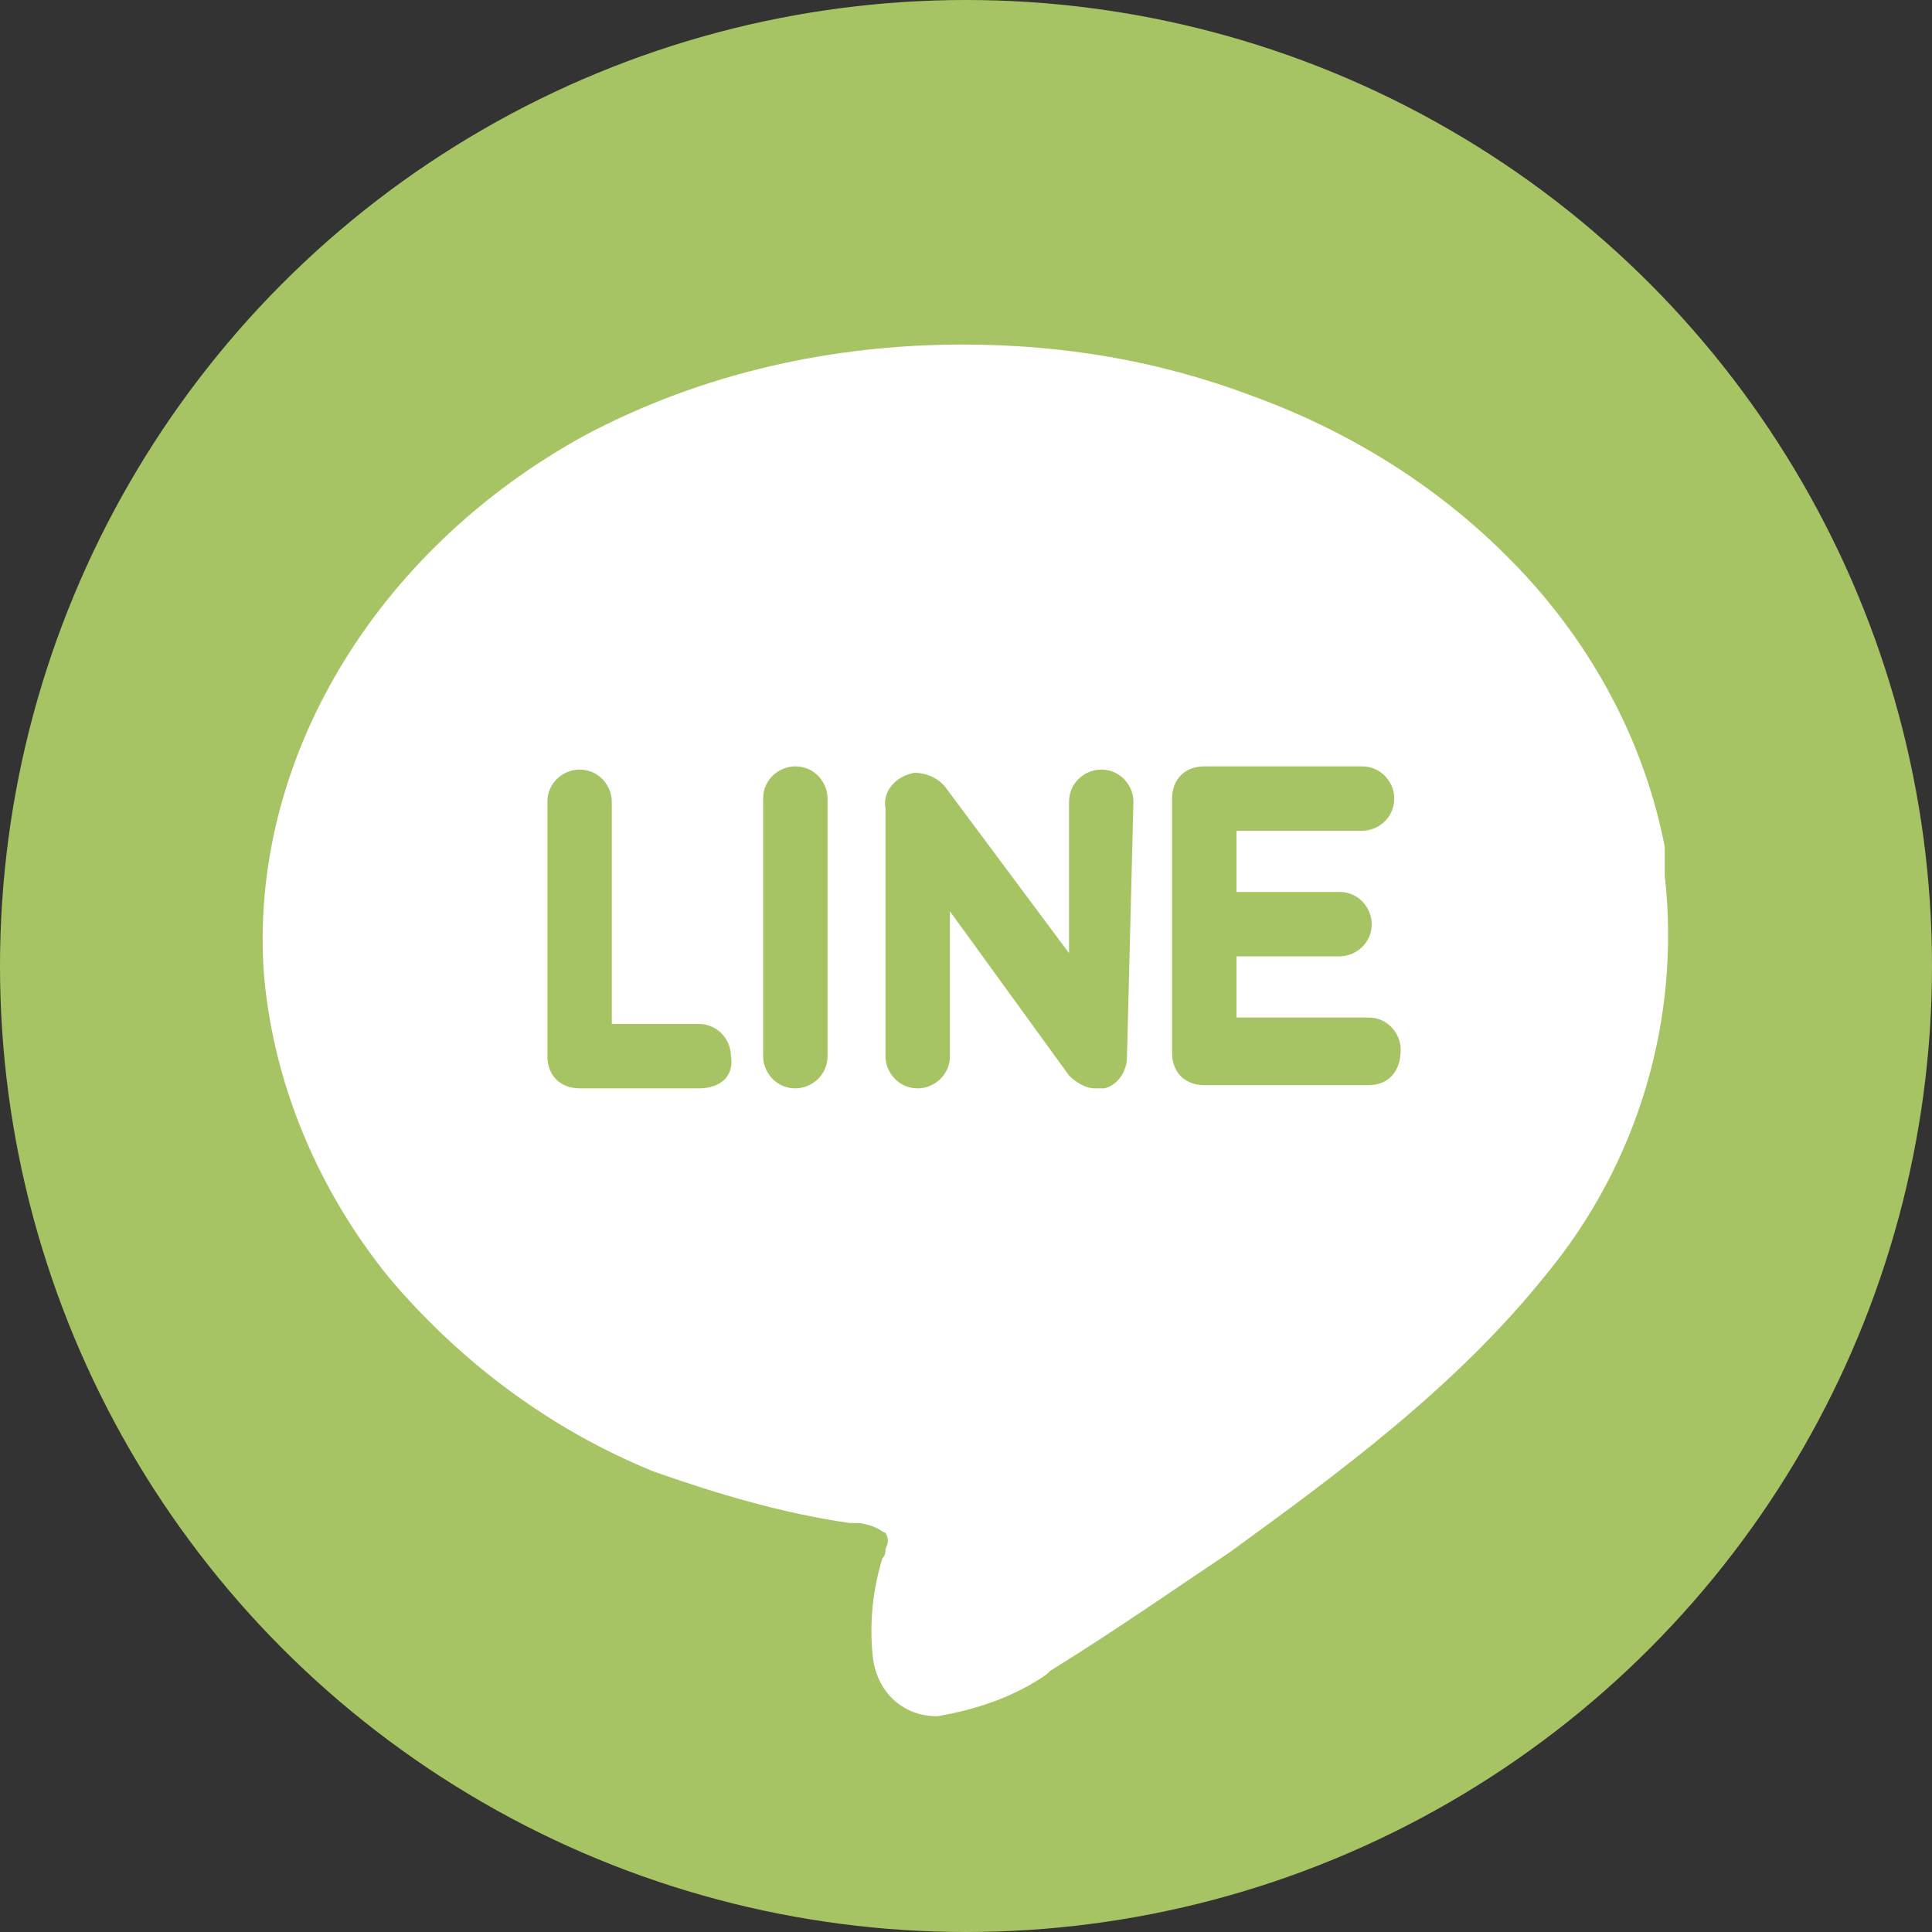 <?xml version="1.0" encoding="utf-8"?>
<!-- Generator: Adobe Illustrator 24.3.0, SVG Export Plug-In . SVG Version: 6.00 Build 0)  -->
<svg version="1.1" id="圖層_1" xmlns="http://www.w3.org/2000/svg" xmlns:xlink="http://www.w3.org/1999/xlink" x="0px" y="0px"
	 viewBox="0 0 60 60" style="enable-background:new 0 0 60 60;" xml:space="preserve">
<rect x="0" y="0" width="60" height="60" fill="#333333" stroke="none"/>
<style type="text/css">
	.st0{fill:#A7C464;}
	.st1{fill:none;}
	.st2{fill:#FFFFFF;}
</style>
<circle class="st0" cx="30" cy="30" r="30"/>
<rect x="14.4" y="14.4" class="st1" width="31.2" height="31.2"/>
<path class="st2" d="M51.7,27.2L51.7,27.2v-0.1l0,0v-0.4v-0.3v-0.1l0,0c-0.6-3.1-2.1-6-4.3-8.4c-2.3-2.5-5.2-4.4-8.5-5.6
	c-2.9-1.1-5.9-1.6-9-1.6c-4.1,0-8.1,0.9-11.7,2.8c-6.6,3.6-10.5,10.2-10,16.8c0.3,3.4,1.7,6.7,3.9,9.4c2.2,2.6,5,4.7,8.2,6
	c2,0.7,4,1.3,6.1,1.6h0.3c0.6,0.1,0.7,0.3,0.8,0.3c0.1,0.2,0.1,0.3,0,0.5c0,0.1,0,0.2-0.1,0.3c-0.3,1-0.4,2-0.3,3
	c0.1,1.1,0.9,1.9,2,1.9l0,0c1.2-0.2,2.4-0.6,3.4-1.3l0.1-0.1c2.1-1.3,4.1-2.7,5.6-3.7c3.3-2.4,7-5.1,9.8-8.6
	C50.9,36.1,52.2,31.6,51.7,27.2z M21.7,33.8H18c-0.6,0-1-0.4-1-1v-7.9c0-0.6,0.5-1,1-1c0.6,0,1,0.5,1,1v6.9h2.7c0.6,0,1,0.5,1,1
	C22.8,33.4,22.4,33.8,21.7,33.8L21.7,33.8z M25.7,32.8c0,0.6-0.5,1-1,1c-0.6,0-1-0.5-1-1v-8c0-0.6,0.5-1,1-1c0.6,0,1,0.5,1,1V32.8z
	 M35,32.8c0,0.5-0.3,0.9-0.7,1c-0.1,0-0.2,0-0.3,0c-0.3,0-0.6-0.2-0.8-0.4l-3.7-5.1v4.5c0,0.6-0.5,1-1,1c-0.6,0-1-0.5-1-1v-7.7
	c-0.1-0.5,0.3-1,0.9-1.1c0.4,0,0.8,0.2,1,0.5l3.8,5.1v-4.7c0-0.6,0.5-1,1-1c0.6,0,1,0.5,1,1L35,32.8z M42.5,33.7h-5.1
	c-0.6,0-1-0.4-1-1v-7.9c0-0.6,0.4-1,1-1h4.9c0.6,0,1,0.5,1,1c0,0.6-0.5,1-1,1h-3.9v1.9h3.2c0.6,0,1,0.5,1,1c0,0.6-0.5,1-1,1h-3.2
	v1.9h4.1c0.6,0,1,0.5,1,1C43.5,33.3,43.1,33.7,42.5,33.7L42.5,33.7z"/>
</svg>
